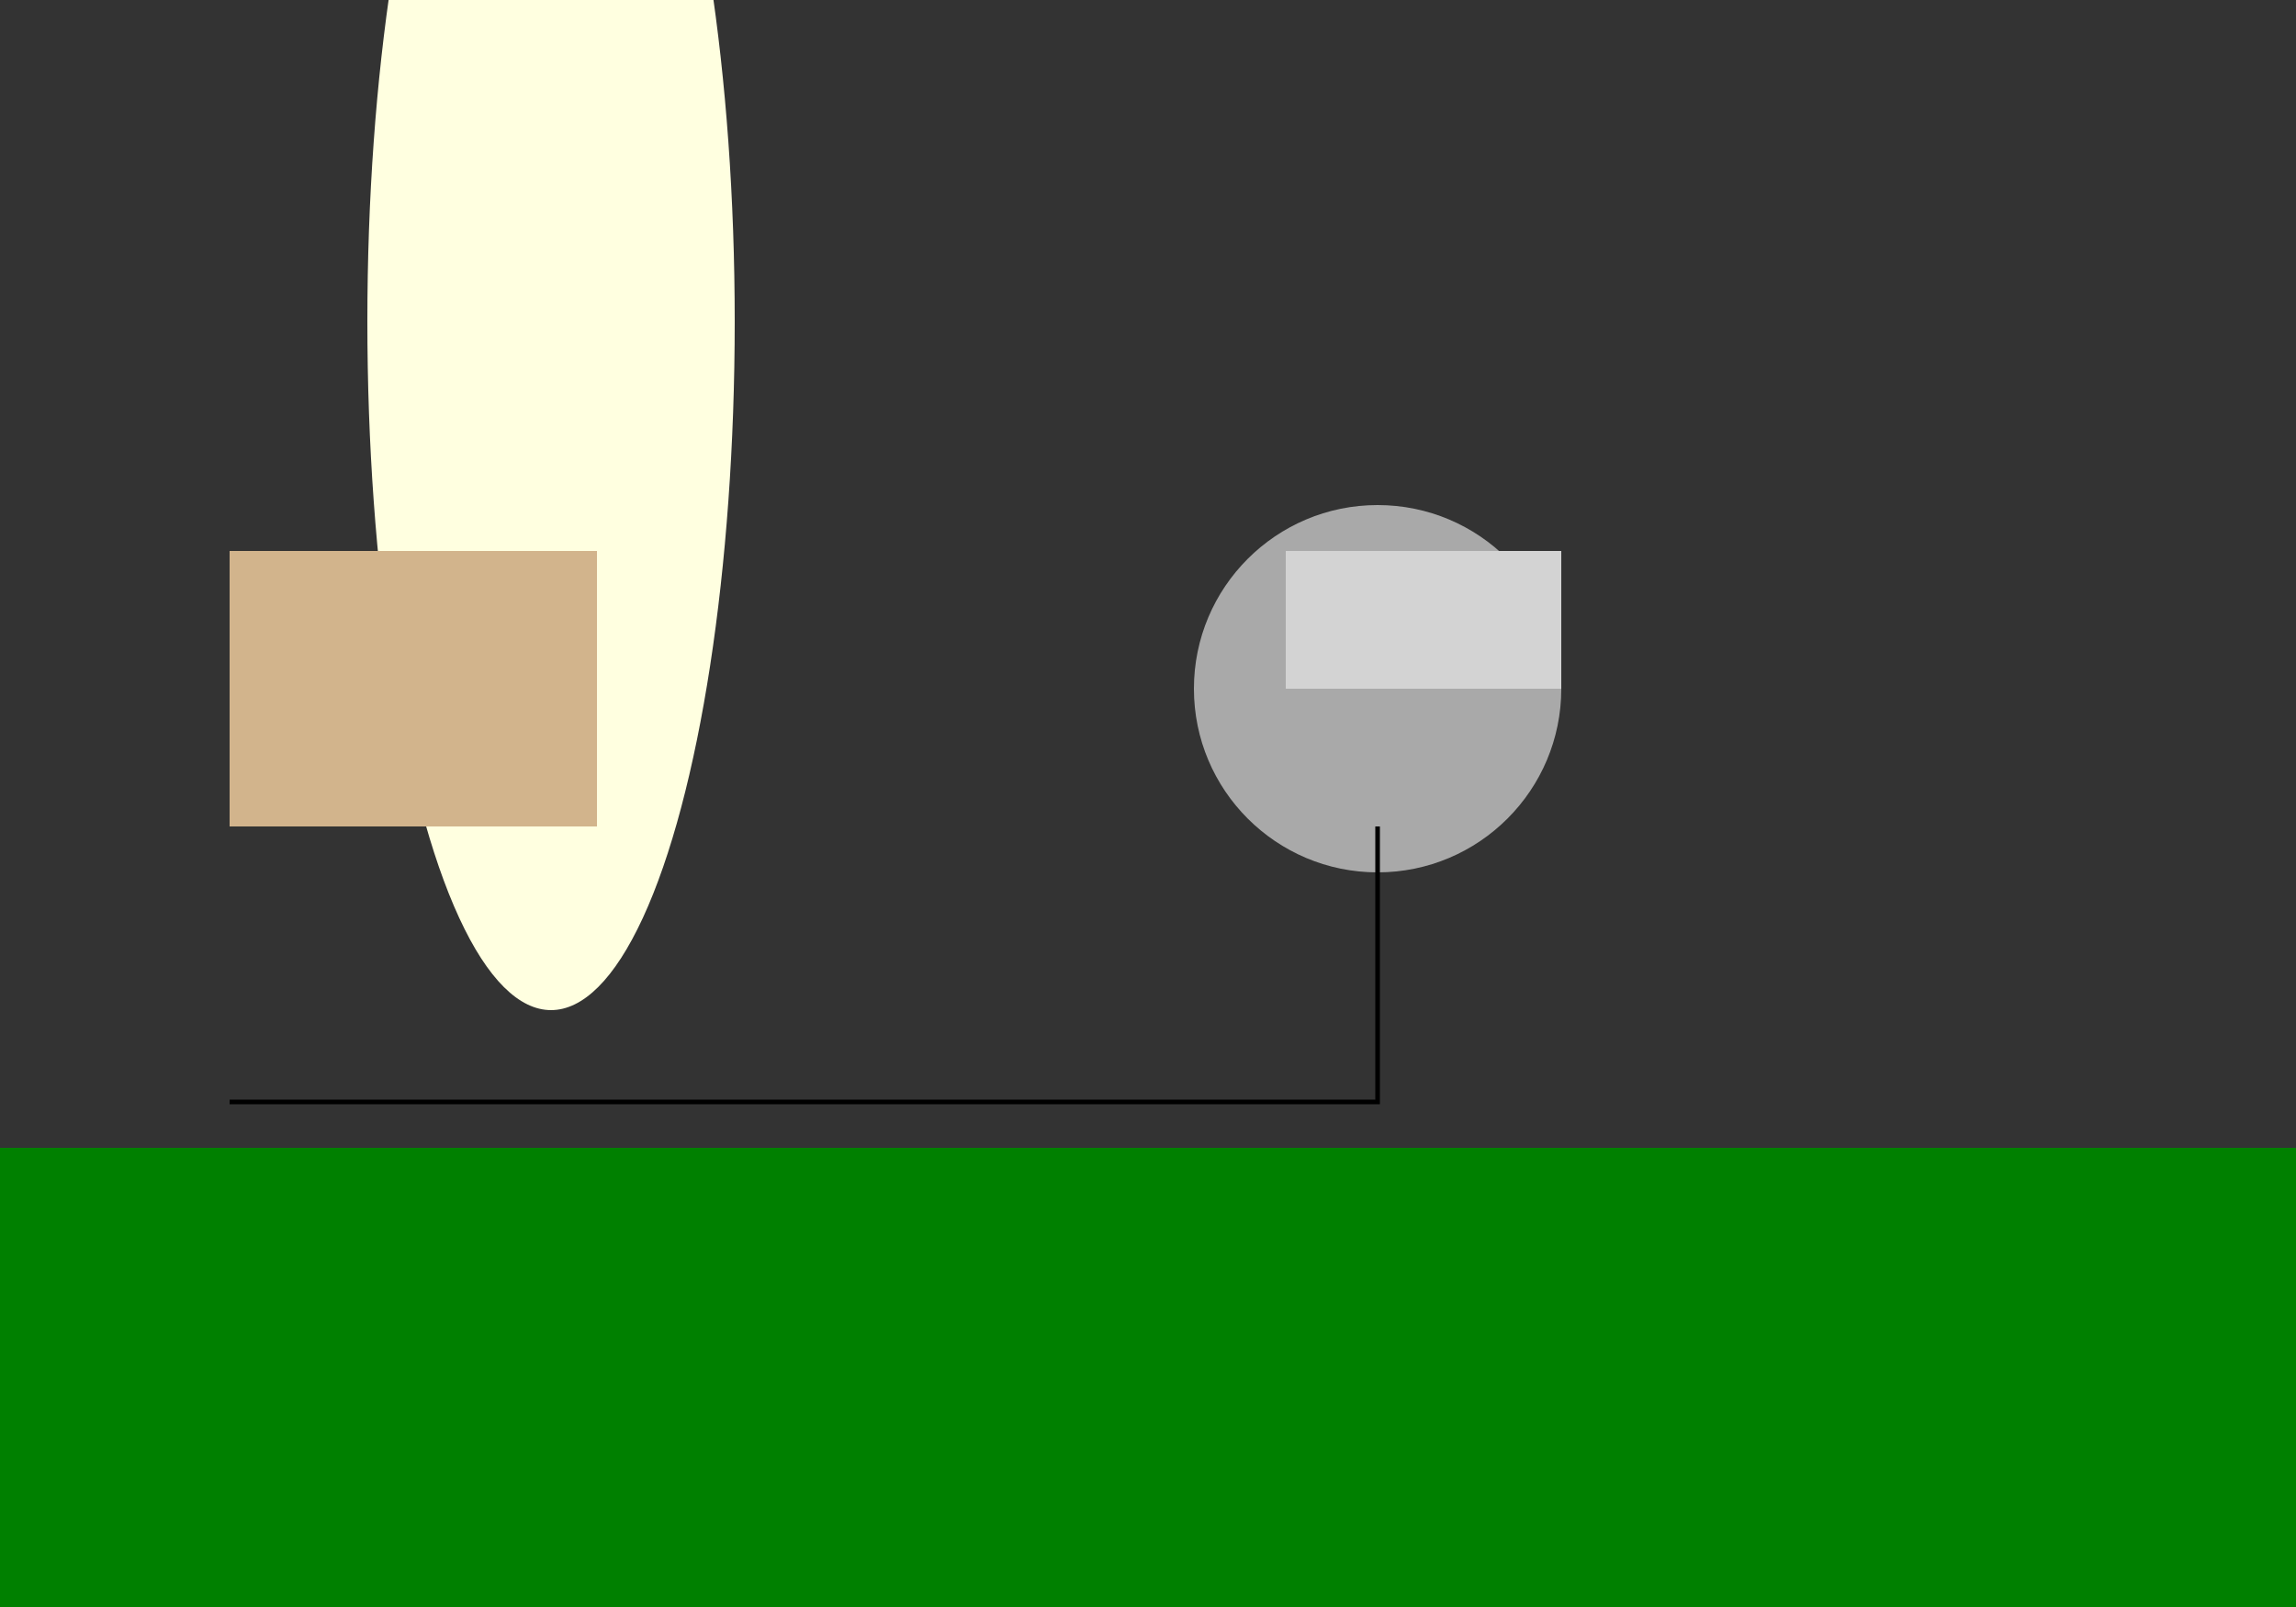 <svg viewBox="0 0 500 350" xmlns="http://www.w3.org/2000/svg">

<rect x="0" y="0" width="500" height="350" fill="#333333" stroke="none"/>

<!-- Hot Air Balloon -->
<ellipse cx="120" cy="70" rx="40" ry="150" fill="lightyellow"/>
<rect x="50" y="120" width="80" height="60" fill="tan"/>

<!-- Launch Tower -->
<circle cx="300" cy="150" r="40" fill="darkgray"/>
<rect x="280" y="120" width="60" height="30" fill="lightgray"/>

<!-- Ground -->
<rect x="0" y="250" width="500" height="100" fill="green"/>
<polyline points="50,240 300,240 300,180" stroke="black" fill="transparent"/>

</svg>